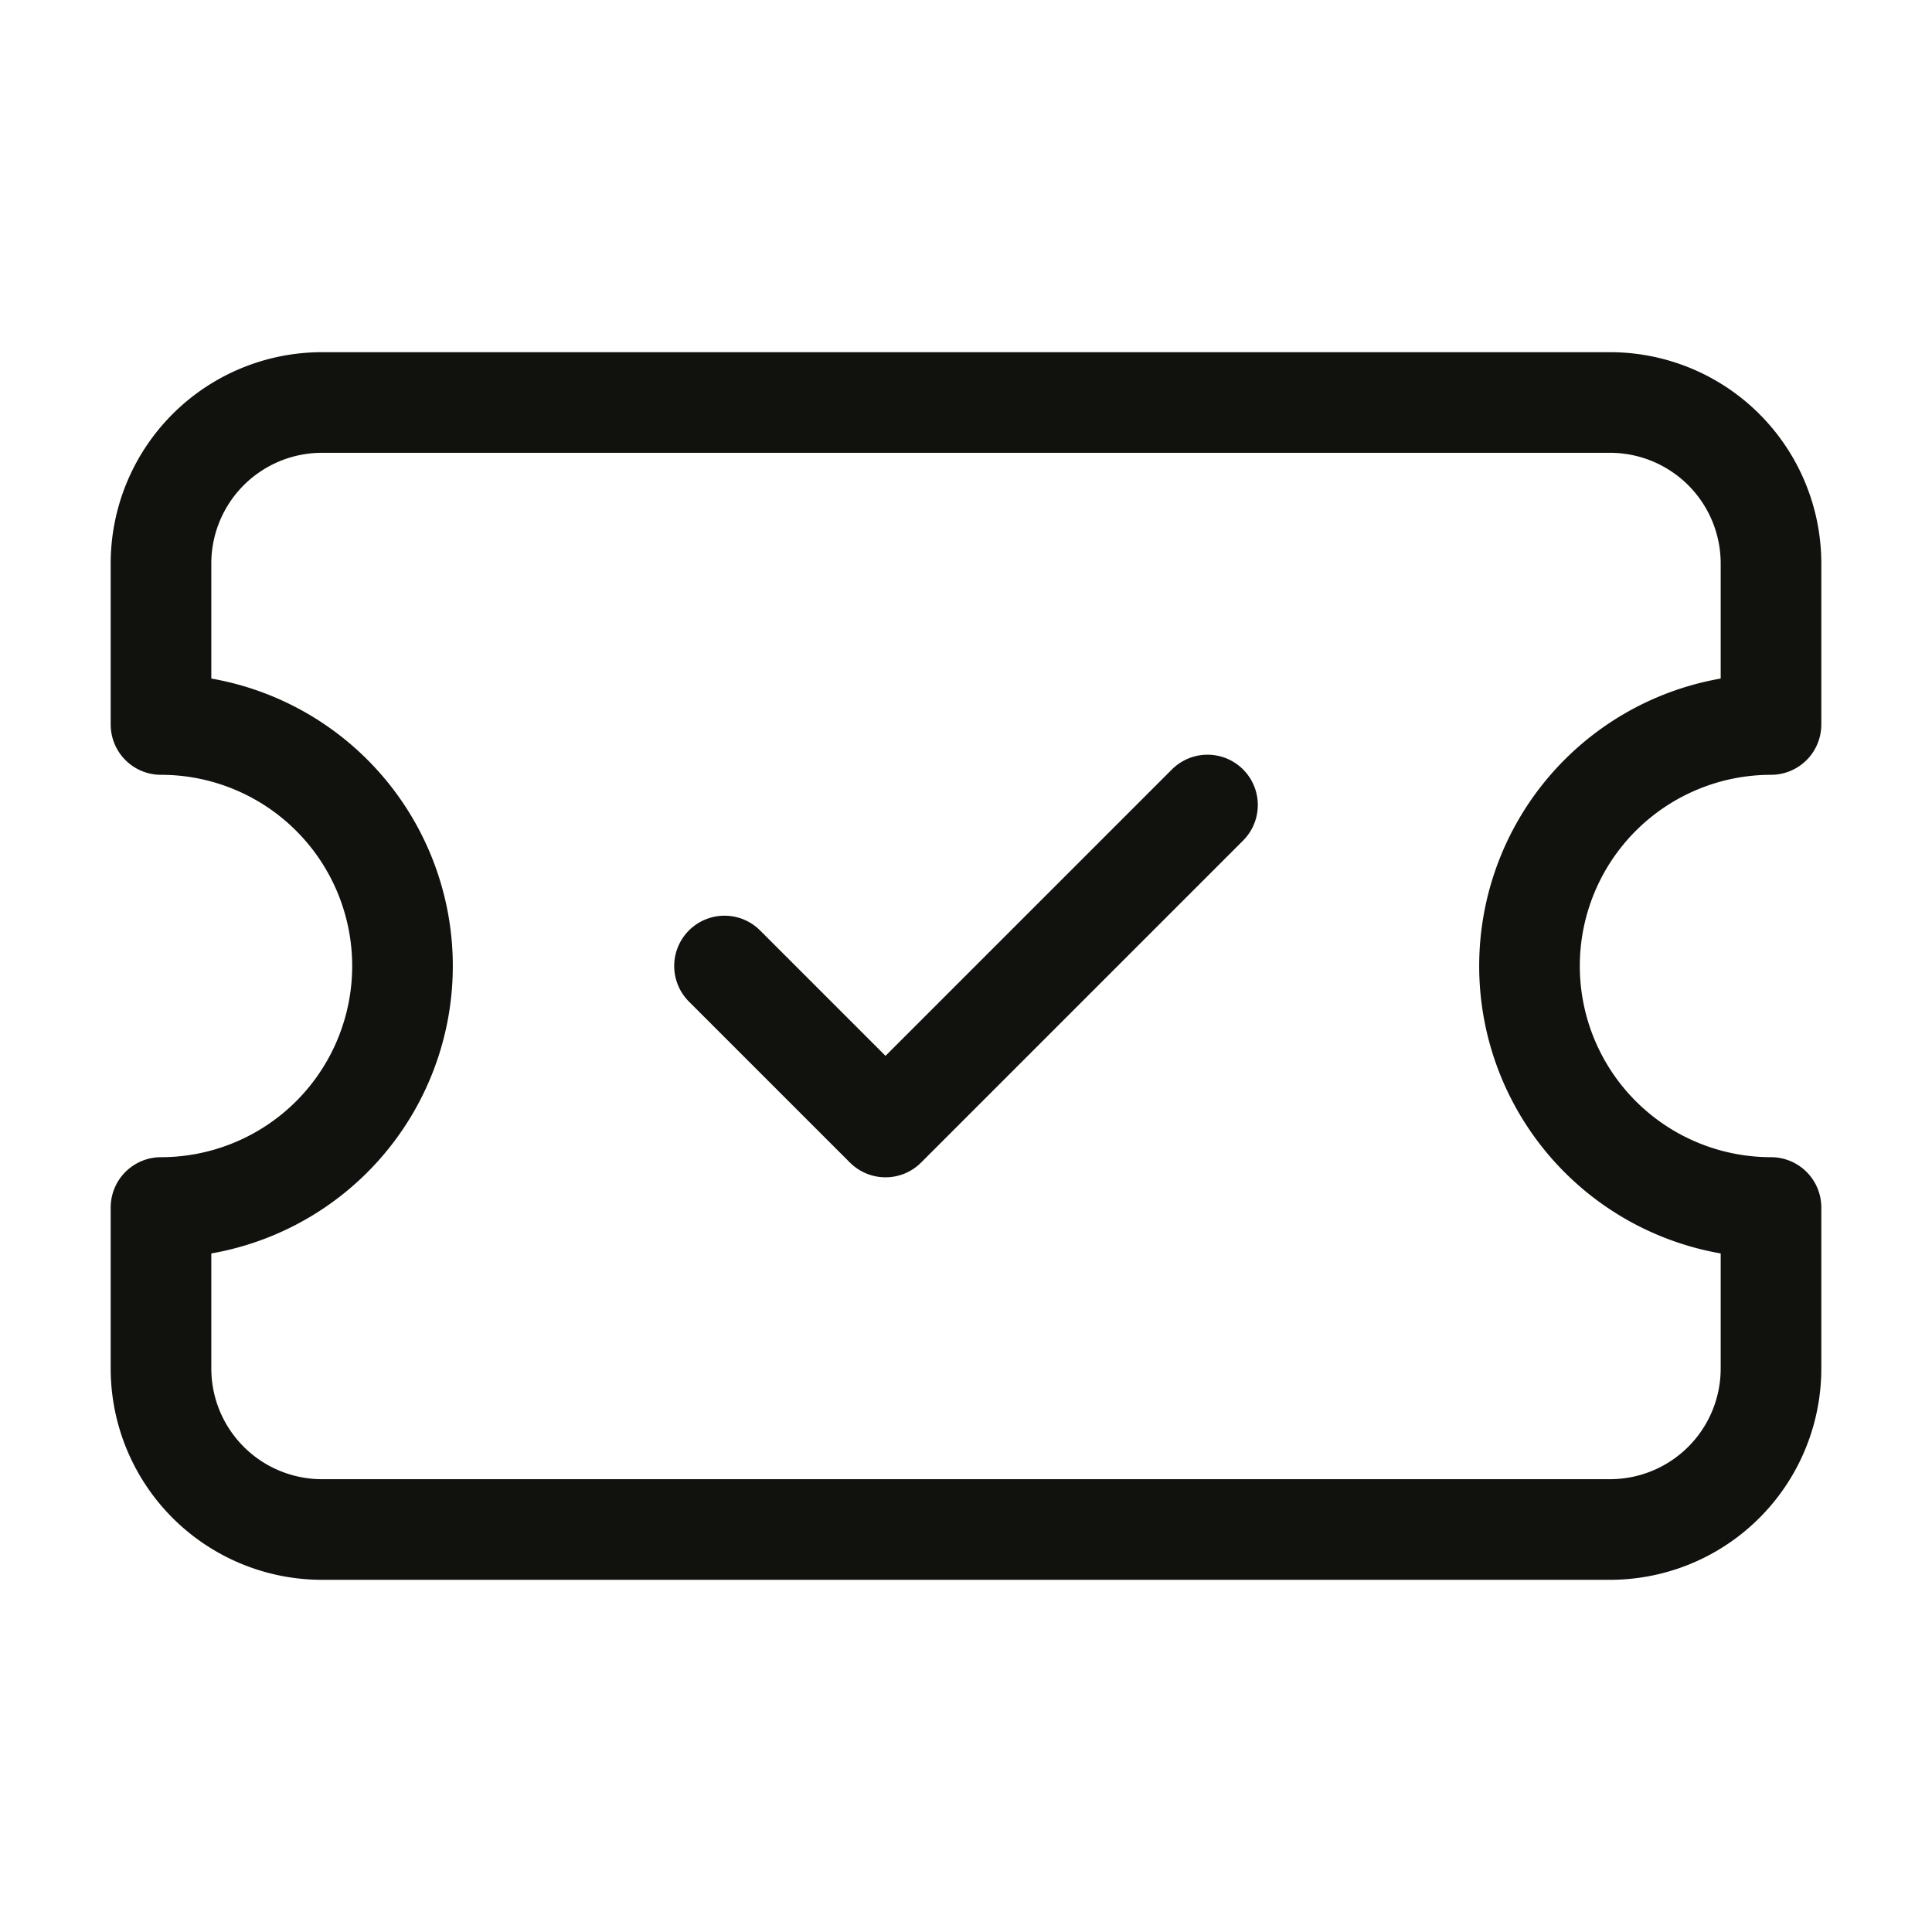 <svg xmlns="http://www.w3.org/2000/svg" width="24" height="24" viewBox="0 0 24 24" fill="none" stroke="#11120D" stroke-width="1.25" stroke-linecap="round" stroke-linejoin="round" class="lucide lucide-ticket-check-icon lucide-ticket-check"><path d="M2 9a3 3 0 0 1 0 6v2a2 2 0 0 0 2 2h16a2 2 0 0 0 2-2v-2a3 3 0 0 1 0-6V7a2 2 0 0 0-2-2H4a2 2 0 0 0-2 2Z"/><path d="m9 12 2 2 4-4"/></svg>